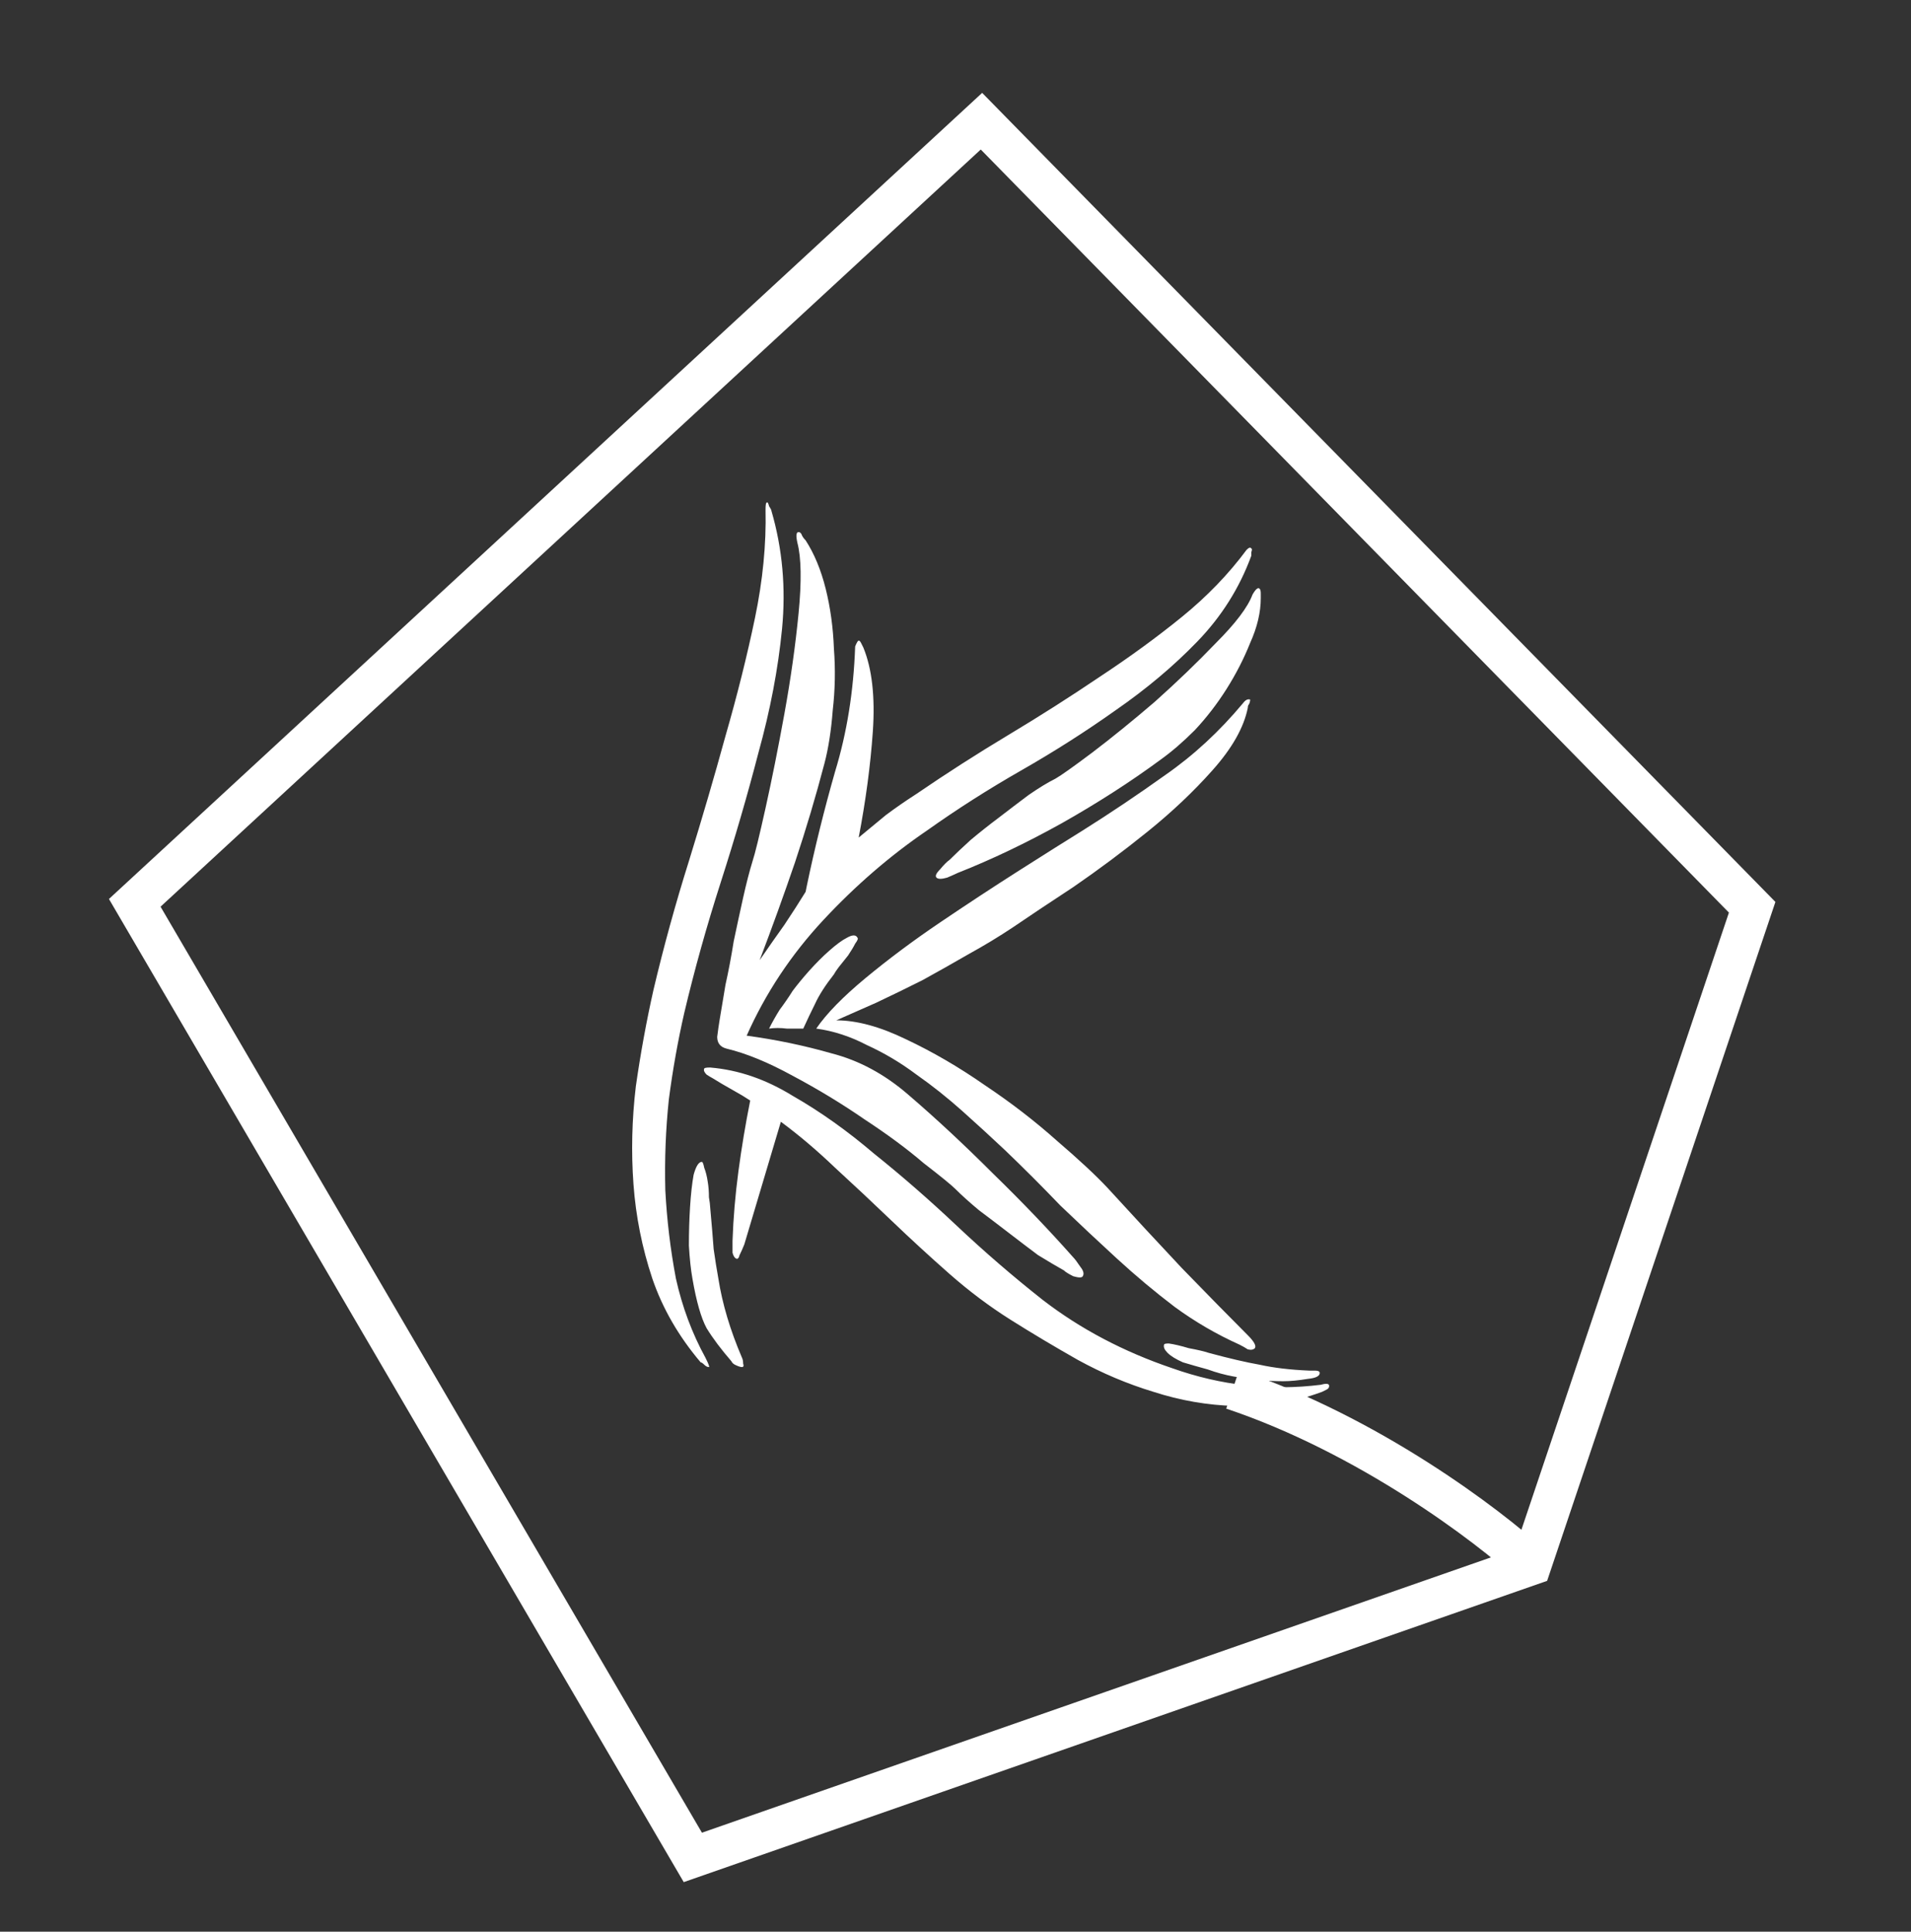 <svg width="94" height="95" viewBox="0 0 94 95" fill="none" xmlns="http://www.w3.org/2000/svg">
<rect x="0" y="0" width="94" height="95" fill="#333333" stroke="none"/>
<path d="M62.016 29.416C62.016 30.112 61.842 30.847 61.494 31.62C61.185 32.393 60.798 33.147 60.334 33.882C59.87 34.617 59.348 35.293 58.768 35.912C58.188 36.492 57.627 36.975 57.086 37.362C55.617 38.445 53.993 39.489 52.214 40.494C50.474 41.461 48.773 42.273 47.11 42.93C47.033 42.969 46.859 43.046 46.588 43.162C46.317 43.239 46.143 43.239 46.066 43.162C45.989 43.085 46.047 42.949 46.24 42.756C46.433 42.524 46.588 42.369 46.704 42.292C46.975 42.021 47.323 41.693 47.748 41.306C48.212 40.919 48.676 40.552 49.14 40.204C49.643 39.817 50.126 39.45 50.59 39.102C51.093 38.754 51.537 38.483 51.924 38.29C52.195 38.135 52.794 37.71 53.722 37.014C54.689 36.279 55.713 35.448 56.796 34.52C57.879 33.553 58.884 32.587 59.812 31.62C60.779 30.653 61.378 29.861 61.61 29.242C61.765 28.971 61.881 28.875 61.958 28.952C61.997 28.991 62.016 29.068 62.016 29.184C62.016 29.3 62.016 29.377 62.016 29.416ZM36.728 50.934C38.159 51.127 39.551 51.417 40.904 51.804C42.257 52.152 43.514 52.829 44.674 53.834C46.027 54.994 47.419 56.289 48.85 57.72C50.281 59.112 51.595 60.485 52.794 61.838C52.871 61.915 52.987 62.07 53.142 62.302C53.297 62.495 53.335 62.65 53.258 62.766C53.219 62.843 53.065 62.843 52.794 62.766C52.562 62.65 52.407 62.553 52.33 62.476C51.982 62.283 51.557 62.031 51.054 61.722C50.59 61.374 50.107 61.007 49.604 60.62C49.101 60.233 48.618 59.866 48.154 59.518C47.69 59.131 47.303 58.783 46.994 58.474C46.801 58.281 46.279 57.855 45.428 57.198C44.616 56.502 43.649 55.787 42.528 55.052C41.407 54.279 40.227 53.563 38.99 52.906C37.791 52.249 36.709 51.804 35.742 51.572C35.433 51.495 35.278 51.301 35.278 50.992C35.317 50.683 35.355 50.412 35.394 50.18C35.471 49.716 35.568 49.136 35.684 48.44C35.839 47.744 35.974 47.029 36.09 46.294C36.245 45.559 36.399 44.844 36.554 44.148C36.709 43.452 36.863 42.853 37.018 42.35C37.134 42.002 37.347 41.132 37.656 39.74C37.965 38.348 38.275 36.801 38.584 35.1C38.893 33.399 39.125 31.755 39.28 30.17C39.435 28.585 39.415 27.425 39.222 26.69C39.145 26.342 39.164 26.168 39.28 26.168C39.357 26.168 39.415 26.226 39.454 26.342C39.493 26.419 39.551 26.497 39.628 26.574C40.053 27.231 40.382 28.024 40.614 28.952C40.846 29.88 40.981 30.866 41.02 31.91C41.097 32.915 41.078 33.921 40.962 34.926C40.885 35.931 40.749 36.801 40.556 37.536C40.131 39.16 39.647 40.784 39.106 42.408C38.565 43.993 37.985 45.598 37.366 47.222C37.791 46.603 38.197 46.023 38.584 45.482C38.971 44.902 39.319 44.361 39.628 43.858L39.686 43.568C40.073 41.712 40.537 39.837 41.078 37.942C41.658 36.047 41.987 33.998 42.064 31.794C42.141 31.601 42.199 31.504 42.238 31.504C42.277 31.504 42.315 31.543 42.354 31.62C42.393 31.697 42.431 31.775 42.47 31.852C42.895 32.896 43.05 34.269 42.934 35.97C42.818 37.633 42.586 39.373 42.238 41.19C42.702 40.803 43.147 40.436 43.572 40.088C44.036 39.74 44.539 39.392 45.08 39.044C46.549 38.039 48.057 37.072 49.604 36.144C51.151 35.216 52.639 34.269 54.07 33.302C55.539 32.335 56.893 31.349 58.13 30.344C59.367 29.339 60.431 28.237 61.32 27.038C61.436 26.922 61.513 26.903 61.552 26.98C61.591 26.98 61.591 27.038 61.552 27.154C61.552 27.231 61.552 27.289 61.552 27.328C60.972 28.913 60.083 30.325 58.884 31.562C57.724 32.761 56.39 33.882 54.882 34.926C53.413 35.97 51.866 36.956 50.242 37.884C48.618 38.812 47.071 39.798 45.602 40.842C43.785 42.079 42.083 43.549 40.498 45.25C38.913 46.951 37.656 48.846 36.728 50.934ZM39.512 50.586C39.319 50.586 39.048 50.586 38.7 50.586C38.391 50.547 38.101 50.547 37.83 50.586C37.985 50.277 38.159 49.967 38.352 49.658C38.584 49.349 38.797 49.039 38.99 48.73C39.222 48.421 39.493 48.092 39.802 47.744C40.15 47.357 40.479 47.029 40.788 46.758C41.136 46.449 41.426 46.236 41.658 46.12C41.929 45.965 42.103 45.965 42.18 46.12C42.219 46.159 42.18 46.255 42.064 46.41C41.987 46.565 41.871 46.758 41.716 46.99C41.561 47.183 41.407 47.377 41.252 47.57C41.136 47.725 41.059 47.841 41.02 47.918C40.595 48.459 40.285 48.943 40.092 49.368C39.899 49.755 39.705 50.161 39.512 50.586ZM61.726 66.304C61.649 66.381 61.533 66.401 61.378 66.362C61.262 66.285 61.127 66.207 60.972 66.13C59.851 65.627 58.787 65.009 57.782 64.274C56.815 63.539 55.868 62.747 54.94 61.896C54.012 61.045 53.084 60.175 52.156 59.286C51.267 58.358 50.358 57.449 49.43 56.56C48.773 55.941 48.077 55.303 47.342 54.646C46.607 53.989 45.853 53.389 45.08 52.848C44.307 52.268 43.495 51.785 42.644 51.398C41.832 50.973 41.001 50.702 40.15 50.586C40.653 49.851 41.465 49.02 42.586 48.092C43.707 47.164 44.925 46.255 46.24 45.366C47.555 44.477 48.85 43.626 50.126 42.814C51.402 42.002 52.446 41.345 53.258 40.842C54.611 39.991 55.965 39.083 57.318 38.116C58.71 37.149 59.986 35.97 61.146 34.578C61.262 34.423 61.378 34.365 61.494 34.404C61.494 34.481 61.475 34.559 61.436 34.636C61.397 34.675 61.378 34.733 61.378 34.81C61.185 35.777 60.605 36.801 59.638 37.884C58.71 38.928 57.647 39.933 56.448 40.9C55.249 41.867 54.031 42.775 52.794 43.626C51.557 44.438 50.571 45.095 49.836 45.598C49.14 46.062 48.405 46.507 47.632 46.932C46.897 47.357 46.143 47.783 45.37 48.208C44.597 48.595 43.843 48.962 43.108 49.31C42.412 49.619 41.755 49.909 41.136 50.18C42.141 50.18 43.282 50.489 44.558 51.108C45.873 51.727 47.168 52.481 48.444 53.37C49.72 54.221 50.899 55.129 51.982 56.096C53.065 57.024 53.896 57.797 54.476 58.416C55.713 59.769 56.931 61.084 58.13 62.36C59.367 63.636 60.45 64.738 61.378 65.666C61.687 65.975 61.803 66.188 61.726 66.304ZM37.946 25.124C38.487 26.98 38.661 28.913 38.468 30.924C38.275 32.896 37.888 34.926 37.308 37.014C36.767 39.102 36.148 41.229 35.452 43.394C34.756 45.559 34.157 47.705 33.654 49.832C33.345 51.185 33.093 52.597 32.9 54.066C32.745 55.535 32.687 57.024 32.726 58.532C32.803 60.001 32.977 61.451 33.248 62.882C33.557 64.274 34.041 65.569 34.698 66.768C34.853 67.077 34.911 67.232 34.872 67.232C34.795 67.232 34.717 67.193 34.64 67.116C34.563 67.039 34.505 67 34.466 67C33.383 65.724 32.591 64.351 32.088 62.882C31.585 61.374 31.276 59.827 31.16 58.242C31.044 56.657 31.083 55.052 31.276 53.428C31.508 51.804 31.798 50.219 32.146 48.672C32.649 46.545 33.229 44.438 33.886 42.35C34.543 40.223 35.143 38.174 35.684 36.202C36.264 34.191 36.747 32.258 37.134 30.402C37.521 28.546 37.695 26.767 37.656 25.066C37.656 24.834 37.675 24.718 37.714 24.718C37.753 24.679 37.791 24.737 37.83 24.892C37.907 25.008 37.946 25.085 37.946 25.124ZM65.38 68.16C65.38 68.237 65.341 68.295 65.264 68.334C65.187 68.373 65.109 68.411 65.032 68.45C63.563 68.991 62.132 69.223 60.74 69.146C59.387 69.107 58.053 68.875 56.738 68.45C55.462 68.063 54.225 67.541 53.026 66.884C51.866 66.227 50.764 65.569 49.72 64.912C48.676 64.255 47.671 63.501 46.704 62.65C45.737 61.799 44.79 60.929 43.862 60.04C42.934 59.151 42.006 58.281 41.078 57.43C40.189 56.579 39.299 55.825 38.41 55.168L36.612 61.2C36.535 61.393 36.457 61.567 36.38 61.722C36.341 61.877 36.283 61.935 36.206 61.896C36.129 61.857 36.071 61.761 36.032 61.606C36.032 61.413 36.032 61.219 36.032 61.026C36.071 59.905 36.167 58.764 36.322 57.604C36.477 56.444 36.67 55.284 36.902 54.124C36.67 53.969 36.38 53.795 36.032 53.602C35.684 53.409 35.355 53.215 35.046 53.022C34.969 52.983 34.872 52.925 34.756 52.848C34.64 52.732 34.601 52.635 34.64 52.558C34.64 52.519 34.737 52.5 34.93 52.5C36.322 52.616 37.675 53.08 38.99 53.892C40.343 54.665 41.677 55.613 42.992 56.734C44.345 57.817 45.699 58.996 47.052 60.272C48.405 61.548 49.817 62.766 51.286 63.926C53.142 65.357 55.269 66.478 57.666 67.29C60.063 68.141 62.499 68.411 64.974 68.102C65.245 68.025 65.38 68.044 65.38 68.16ZM36.496 67.232C36.419 67.232 36.303 67.193 36.148 67.116C36.071 67.077 36.013 67.019 35.974 66.942C35.471 66.362 35.065 65.821 34.756 65.318C34.485 64.815 34.253 64.003 34.06 62.882C33.983 62.457 33.925 61.915 33.886 61.258C33.886 60.601 33.905 59.963 33.944 59.344C33.983 58.725 34.041 58.203 34.118 57.778C34.234 57.353 34.369 57.14 34.524 57.14C34.563 57.14 34.601 57.237 34.64 57.43C34.717 57.623 34.775 57.855 34.814 58.126C34.853 58.358 34.872 58.609 34.872 58.88C34.911 59.112 34.93 59.267 34.93 59.344C35.007 60.195 35.065 60.891 35.104 61.432C35.181 61.973 35.259 62.457 35.336 62.882C35.529 64.119 35.916 65.415 36.496 66.768C36.535 66.845 36.554 66.942 36.554 67.058C36.593 67.174 36.573 67.232 36.496 67.232ZM57.492 66.072C57.763 66.111 58.091 66.188 58.478 66.304C58.903 66.381 59.232 66.459 59.464 66.536C60.469 66.807 61.301 67 61.958 67.116C62.654 67.271 63.466 67.367 64.394 67.406C64.471 67.406 64.568 67.406 64.684 67.406C64.839 67.406 64.916 67.445 64.916 67.522C64.916 67.677 64.723 67.773 64.336 67.812C63.872 67.889 63.466 67.928 63.118 67.928C62.77 67.928 62.325 67.909 61.784 67.87C61.475 67.831 61.107 67.773 60.682 67.696C60.257 67.619 59.831 67.503 59.406 67.348C58.981 67.232 58.575 67.116 58.188 67C57.84 66.845 57.589 66.691 57.434 66.536C57.279 66.381 57.221 66.246 57.26 66.13C57.26 66.091 57.337 66.072 57.492 66.072Z" fill="white"/>
<path d="M60.634 68.328C67.299 70.559 73.195 75.014 75.31 76.963M75.31 76.963L86.187 44.619L48.277 5.96L6.628 44.401L34.08 91.347L75.31 76.963Z" stroke="white" stroke-width="2"/>
</svg>
